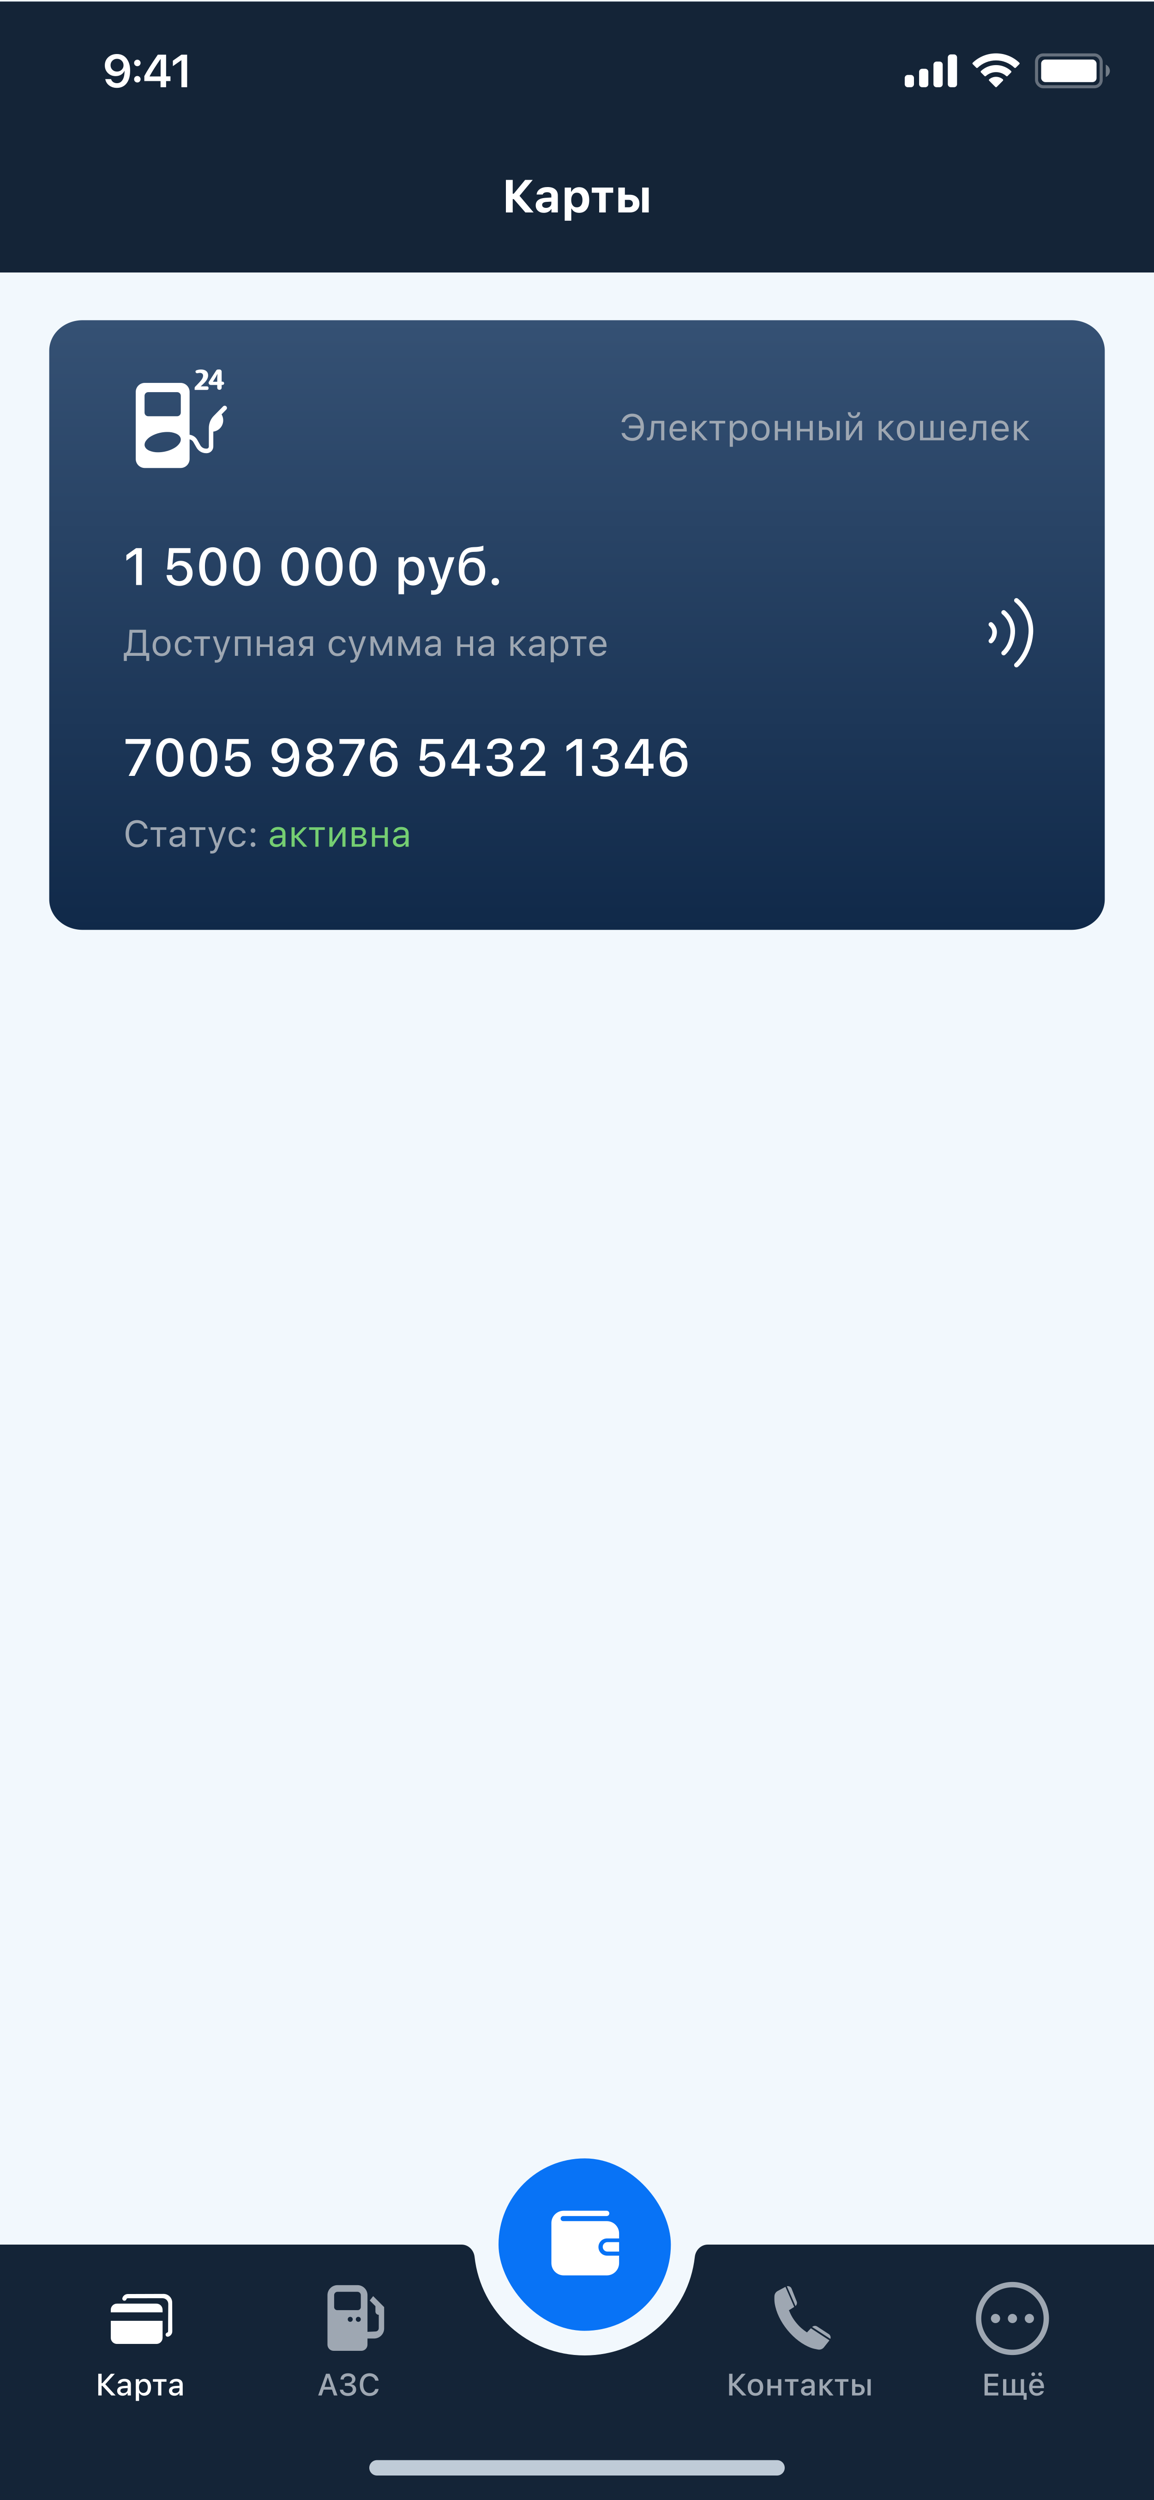<svg width="375" height="812" viewBox="0 0 375 812" fill="none" xmlns="http://www.w3.org/2000/svg">
<g clip-path="url(#clip0_5002_63729)">
<rect width="375" height="812" fill="#F2F8FD"/>
<g filter="url(#filter0_d_5002_63729)">
<path fill-rule="evenodd" clip-rule="evenodd" d="M0 0H375V88H0V0Z" fill="#142437"/>
</g>
<rect opacity="0.35" x="336.832" y="17.836" width="21" height="10.333" rx="2.167" stroke="white"/>
<path opacity="0.4" d="M359.332 21.004V25.004C360.137 24.665 360.66 23.877 360.66 23.004C360.66 22.131 360.137 21.343 359.332 21.004Z" fill="white"/>
<rect x="338.332" y="19.336" width="18" height="7.333" rx="1.333" fill="white"/>
<path fill-rule="evenodd" clip-rule="evenodd" d="M323.667 19.616C325.892 19.617 328.031 20.471 329.644 22.002C329.765 22.121 329.959 22.119 330.079 21.999L331.239 20.829C331.3 20.768 331.334 20.685 331.333 20.599C331.333 20.514 331.298 20.431 331.237 20.371C327.005 16.319 320.329 16.319 316.097 20.371C316.035 20.431 316.001 20.513 316 20.599C315.999 20.685 316.033 20.768 316.094 20.829L317.255 21.999C317.374 22.119 317.568 22.121 317.69 22.002C319.302 20.471 321.442 19.616 323.667 19.616ZM323.667 23.424C324.889 23.424 326.068 23.878 326.974 24.698C327.097 24.814 327.29 24.812 327.409 24.692L328.569 23.522C328.63 23.46 328.663 23.377 328.663 23.291C328.662 23.204 328.626 23.121 328.564 23.061C325.805 20.497 321.532 20.497 318.773 23.061C318.71 23.121 318.675 23.204 318.674 23.291C318.673 23.377 318.707 23.46 318.768 23.522L319.927 24.692C320.047 24.812 320.24 24.814 320.362 24.698C321.268 23.878 322.446 23.425 323.667 23.424ZM325.989 25.986C325.991 26.073 325.957 26.156 325.895 26.217L323.89 28.239C323.831 28.299 323.751 28.332 323.667 28.332C323.583 28.332 323.503 28.299 323.445 28.239L321.439 26.217C321.377 26.156 321.343 26.073 321.345 25.986C321.347 25.899 321.384 25.817 321.449 25.759C322.729 24.677 324.605 24.677 325.886 25.759C325.95 25.817 325.988 25.899 325.989 25.986Z" fill="white"/>
<path fill-rule="evenodd" clip-rule="evenodd" d="M310 17.668H309C308.448 17.668 308 18.116 308 18.668V27.335C308 27.887 308.448 28.335 309 28.335H310C310.552 28.335 311 27.887 311 27.335V18.668C311 18.116 310.552 17.668 310 17.668ZM304.333 20.001H305.333C305.886 20.001 306.333 20.449 306.333 21.001V27.335C306.333 27.887 305.886 28.335 305.333 28.335H304.333C303.781 28.335 303.333 27.887 303.333 27.335V21.001C303.333 20.449 303.781 20.001 304.333 20.001ZM300.667 22.335H299.667C299.114 22.335 298.667 22.782 298.667 23.335V27.335C298.667 27.887 299.114 28.335 299.667 28.335H300.667C301.219 28.335 301.667 27.887 301.667 27.335V23.335C301.667 22.782 301.219 22.335 300.667 22.335ZM296 24.335H295C294.448 24.335 294 24.782 294 25.335V27.335C294 27.887 294.448 28.335 295 28.335H296C296.552 28.335 297 27.887 297 27.335V25.335C297 24.782 296.552 24.335 296 24.335Z" fill="white"/>
<g clip-path="url(#clip2_5002_63729)">
<path d="M37.969 28.544C36.997 28.544 36.165 28.281 35.471 27.753C34.783 27.226 34.363 26.538 34.212 25.688H36.087C36.204 26.088 36.436 26.411 36.782 26.655C37.134 26.894 37.539 27.014 37.998 27.014C38.785 27.014 39.395 26.662 39.829 25.959C40.269 25.251 40.481 24.262 40.467 22.993H40.452H40.445H40.437C40.227 23.515 39.866 23.935 39.353 24.252C38.846 24.565 38.252 24.721 37.574 24.721C36.568 24.721 35.73 24.389 35.061 23.725C34.397 23.061 34.065 22.229 34.065 21.227C34.065 20.158 34.436 19.277 35.178 18.584C35.926 17.89 36.87 17.544 38.013 17.544C38.789 17.544 39.48 17.724 40.086 18.085C40.696 18.447 41.177 18.964 41.529 19.638C42.032 20.512 42.283 21.608 42.283 22.927C42.283 24.689 41.902 26.066 41.14 27.058C40.379 28.049 39.322 28.544 37.969 28.544ZM38.02 23.242C38.626 23.242 39.131 23.046 39.536 22.656C39.942 22.265 40.144 21.779 40.144 21.198C40.144 20.607 39.939 20.109 39.529 19.704C39.124 19.299 38.626 19.096 38.035 19.096C37.444 19.096 36.944 19.296 36.533 19.697C36.128 20.097 35.926 20.588 35.926 21.169C35.926 21.765 36.123 22.26 36.519 22.656C36.919 23.046 37.42 23.242 38.02 23.242ZM44.634 26.787C44.337 26.787 44.085 26.686 43.88 26.486C43.68 26.281 43.58 26.03 43.58 25.732C43.58 25.439 43.68 25.19 43.88 24.985C44.085 24.78 44.337 24.677 44.634 24.677C44.927 24.677 45.174 24.78 45.374 24.985C45.579 25.19 45.682 25.439 45.682 25.732C45.682 26.03 45.579 26.281 45.374 26.486C45.174 26.686 44.927 26.787 44.634 26.787ZM44.634 21.498C44.337 21.498 44.085 21.396 43.88 21.191C43.68 20.986 43.58 20.737 43.58 20.444C43.58 20.151 43.68 19.902 43.88 19.697C44.085 19.492 44.337 19.389 44.634 19.389C44.927 19.389 45.174 19.492 45.374 19.697C45.579 19.902 45.682 20.151 45.682 20.444C45.682 20.737 45.579 20.986 45.374 21.191C45.174 21.396 44.927 21.498 44.634 21.498ZM52.171 28.332V26.332H46.898V24.706C47.767 23.066 49.229 20.752 51.285 17.763H53.973V24.787H55.394V26.332H53.973V28.332H52.171ZM48.612 24.78V24.831H52.201V19.162H52.171C51.278 20.456 50.562 21.525 50.025 22.37C49.488 23.215 49.017 24.018 48.612 24.78ZM58.954 28.332V19.565H58.91L56.178 21.484V19.704L58.939 17.763H60.807V28.332H58.954Z" fill="white"/>
</g>
<path d="M166.611 62.921H166.948L170.647 58.431H173.108L168.816 63.602L173.401 69H170.728L166.963 64.671H166.611V69H164.399V58.431H166.611V62.921ZM177.429 67.52C177.922 67.52 178.335 67.381 178.667 67.103C178.999 66.825 179.165 66.481 179.165 66.07V65.477L177.532 65.58C176.624 65.643 176.169 65.968 176.169 66.554C176.169 66.852 176.284 67.088 176.514 67.264C176.748 67.435 177.053 67.52 177.429 67.52ZM176.726 69.124C175.945 69.124 175.308 68.902 174.814 68.458C174.326 68.014 174.082 67.425 174.082 66.693C174.082 65.965 174.351 65.394 174.888 64.979C175.43 64.559 176.204 64.32 177.209 64.261L179.165 64.144V63.485C179.165 63.148 179.048 62.889 178.813 62.709C178.579 62.523 178.242 62.43 177.803 62.43C177.012 62.43 176.526 62.679 176.345 63.177H174.382C174.451 62.43 174.802 61.839 175.437 61.405C176.077 60.965 176.904 60.746 177.92 60.746C178.984 60.746 179.807 60.985 180.388 61.463C180.974 61.942 181.267 62.616 181.267 63.485V69H179.202V67.945H179.07C178.86 68.316 178.547 68.607 178.132 68.817C177.717 69.022 177.249 69.124 176.726 69.124ZM188.174 60.79C189.199 60.79 190.005 61.158 190.591 61.895C191.177 62.633 191.47 63.653 191.47 64.957C191.47 66.256 191.179 67.276 190.598 68.019C190.017 68.756 189.221 69.124 188.21 69.124C187.634 69.124 187.134 69.005 186.709 68.766C186.284 68.526 185.972 68.192 185.771 67.762H185.64V71.681H183.508V60.921H185.574V62.247H185.706C185.925 61.793 186.252 61.437 186.687 61.178C187.122 60.919 187.617 60.79 188.174 60.79ZM187.449 67.345C188.025 67.345 188.474 67.135 188.796 66.715C189.119 66.29 189.28 65.704 189.28 64.957C189.28 64.215 189.116 63.634 188.789 63.214C188.467 62.789 188.022 62.577 187.456 62.577C186.89 62.577 186.44 62.791 186.108 63.221C185.781 63.646 185.618 64.227 185.618 64.964C185.618 65.702 185.781 66.283 186.108 66.707C186.436 67.132 186.882 67.345 187.449 67.345ZM199.263 60.921V62.599H196.846V69H194.714V62.599H192.297V60.921H199.263ZM208.674 69V60.921H210.806V69H208.674ZM204.324 64.906H203.057V67.323H204.324C204.729 67.323 205.051 67.213 205.291 66.993C205.535 66.769 205.657 66.476 205.657 66.114C205.657 65.753 205.535 65.462 205.291 65.243C205.046 65.018 204.724 64.906 204.324 64.906ZM200.925 69V60.921H203.057V63.251H204.661C205.613 63.251 206.37 63.512 206.931 64.034C207.498 64.552 207.781 65.25 207.781 66.129C207.781 67.008 207.498 67.706 206.931 68.224C206.37 68.741 205.613 69 204.661 69H200.925Z" fill="white"/>
<path d="M190 765C208.532 765 223.794 750.996 225.781 732.994C226.023 730.798 227.791 729 230 729H375V812H0V729H150C152.209 729 153.977 730.798 154.219 732.994C156.206 750.996 171.468 765 190 765Z" fill="#142437"/>
<path d="M33.026 778H31.933V770.954H33.026V774.016H33.275L36.02 770.954H37.313L34.213 774.357L37.567 778H36.181L33.28 774.87H33.026V778ZM39.828 778.088C38.817 778.088 38.07 777.473 38.07 776.511V776.501C38.07 775.554 38.783 775.002 40.048 774.924L41.483 774.841V774.372C41.483 773.791 41.117 773.469 40.399 773.469C39.813 773.469 39.428 773.684 39.301 774.06L39.296 774.079H38.275L38.28 774.045C38.407 773.176 39.242 772.595 40.448 772.595C41.781 772.595 42.533 773.259 42.533 774.372V778H41.483V777.248H41.4C41.088 777.785 40.531 778.088 39.828 778.088ZM39.125 776.467C39.125 776.955 39.54 777.243 40.111 777.243C40.902 777.243 41.483 776.726 41.483 776.042V775.588L40.19 775.671C39.457 775.715 39.125 775.979 39.125 776.457V776.467ZM44.125 779.768V772.697H45.185V773.532H45.263C45.57 772.951 46.151 772.604 46.894 772.604C48.231 772.604 49.091 773.674 49.091 775.344V775.354C49.091 777.033 48.241 778.088 46.894 778.088C46.166 778.088 45.546 777.731 45.263 777.16H45.185V779.768H44.125ZM46.596 777.185C47.48 777.185 48.012 776.491 48.012 775.354V775.344C48.012 774.201 47.48 773.513 46.596 773.513C45.712 773.513 45.165 774.211 45.165 775.344V775.354C45.165 776.486 45.712 777.185 46.596 777.185ZM54.101 772.697V773.532H52.431V778H51.371V773.532H49.701V772.697H54.101ZM56.664 778.088C55.653 778.088 54.906 777.473 54.906 776.511V776.501C54.906 775.554 55.619 775.002 56.884 774.924L58.319 774.841V774.372C58.319 773.791 57.953 773.469 57.235 773.469C56.649 773.469 56.264 773.684 56.137 774.06L56.132 774.079H55.111L55.116 774.045C55.243 773.176 56.078 772.595 57.284 772.595C58.617 772.595 59.369 773.259 59.369 774.372V778H58.319V777.248H58.236C57.924 777.785 57.367 778.088 56.664 778.088ZM55.961 776.467C55.961 776.955 56.376 777.243 56.947 777.243C57.738 777.243 58.319 776.726 58.319 776.042V775.588L57.025 775.671C56.293 775.715 55.961 775.979 55.961 776.457V776.467Z" fill="white"/>
<path d="M52.833 759.264C52.833 760.368 51.938 761.264 50.833 761.264H38C36.895 761.264 36 760.368 36 759.264V753.751H52.833V759.264ZM50.833 748.172C51.938 748.172 52.833 749.067 52.833 750.172V751.001H36V750.172C36 749.067 36.895 748.172 38 748.172H50.833Z" fill="white"/>
<path d="M54.303 757.589C54.492 757.533 54.623 757.353 54.622 757.15C54.616 755.123 54.657 750.802 54.683 748.303C54.693 747.261 53.856 746.411 52.815 746.411C49.685 746.412 43.565 746.414 41.521 746.42C41.318 746.421 41.139 746.553 41.085 746.742C41.058 746.836 41.011 746.918 40.952 746.989C40.785 747.191 40.508 747.287 40.24 747.21C39.941 747.124 39.746 746.852 39.745 746.556C39.745 746.492 39.753 746.428 39.772 746.365C39.992 745.596 40.709 745.057 41.516 745.054C45.394 745.042 49.272 745.019 53.15 745.014C54.7 745.012 55.954 746.27 55.956 747.819C55.962 750.928 55.978 754.037 55.988 757.146C55.991 757.953 55.456 758.674 54.688 758.899C54.326 759.005 53.947 758.798 53.841 758.436C53.775 758.21 53.841 757.985 53.981 757.815C54.064 757.714 54.168 757.628 54.303 757.589Z" fill="white"/>
<path d="M103.391 778L105.935 770.954H107.116L109.66 778H108.508L107.873 776.096H105.178L104.538 778H103.391ZM106.481 772.189L105.471 775.217H107.58L106.564 772.189H106.481ZM112.097 774.87V773.947H113.039C113.874 773.947 114.406 773.479 114.406 772.8V772.79C114.406 772.15 113.918 771.745 113.093 771.745C112.287 771.745 111.76 772.131 111.691 772.79L111.687 772.824H110.637L110.646 772.746C110.744 771.535 111.691 770.783 113.127 770.783C114.514 770.783 115.49 771.564 115.49 772.678V772.688C115.49 773.459 114.948 774.108 114.167 774.289V774.372C115.08 774.465 115.734 775.095 115.734 776.081V776.091C115.734 777.282 114.587 778.171 113.103 778.171C111.589 778.171 110.539 777.37 110.456 776.154V776.105H111.521L111.525 776.14C111.599 776.809 112.209 777.209 113.103 777.209C114.016 777.209 114.621 776.74 114.621 776.037V776.027C114.621 775.314 114.055 774.87 113.068 774.87H112.097ZM120.095 778.171C118.137 778.171 116.916 776.755 116.916 774.484V774.475C116.916 772.199 118.132 770.783 120.09 770.783C121.643 770.783 122.834 771.765 123.02 773.166L123.015 773.19H121.931V773.176C121.726 772.312 121.018 771.75 120.09 771.75C118.825 771.75 118.034 772.8 118.034 774.475V774.484C118.034 776.154 118.825 777.204 120.095 777.204C121.027 777.204 121.726 776.706 121.926 775.91L121.936 775.891H123.02V775.92C122.814 777.272 121.667 778.171 120.095 778.171Z" fill="#9EA7B2"/>
<path d="M116.165 742.168C117.957 742.168 119.415 743.626 119.415 745.418V757.334L121.998 757.219C122.61 757.219 123.081 756.748 123.081 756.136V751.803C122.483 751.803 121.998 751.317 121.998 750.719V749.001L120.148 747.151L121.264 745.735L124.831 749.303V756.251C124.831 758.033 123.363 759.501 121.581 759.501H119.415V761.501C119.415 762.605 118.519 763.501 117.415 763.501H108.414C107.31 763.501 106.414 762.605 106.414 761.501V745.418C106.414 743.626 107.873 742.168 109.665 742.168H116.165ZM113.811 752.459C113.362 752.459 112.998 752.823 112.998 753.271C112.998 753.72 113.362 754.084 113.811 754.084C114.259 754.084 114.623 753.72 114.623 753.271C114.623 752.823 114.259 752.459 113.811 752.459ZM116.436 752.459C115.987 752.459 115.623 752.823 115.623 753.271C115.623 753.72 115.987 754.084 116.436 754.084C116.884 754.084 117.248 753.72 117.248 753.271C117.248 752.823 116.884 752.459 116.436 752.459ZM109.664 744.334C109.067 744.334 108.581 744.82 108.581 745.418V749.293C108.581 749.845 109.029 750.293 109.581 750.293H116.248C116.8 750.293 117.248 749.845 117.248 749.293V745.418C117.248 744.82 116.761 744.334 116.164 744.334H109.664Z" fill="#9EA7B2"/>
<path d="M238.026 778H236.933V770.954H238.026V774.016H238.275L241.02 770.954H242.313L239.213 774.357L242.567 778H241.181L238.28 774.87H238.026V778ZM245.502 778.103C243.944 778.103 242.992 777.062 242.992 775.354V775.344C242.992 773.64 243.949 772.595 245.502 772.595C247.05 772.595 248.007 773.635 248.007 775.344V775.354C248.007 777.062 247.055 778.103 245.502 778.103ZM245.502 777.219C246.41 777.219 246.928 776.525 246.928 775.354V775.344C246.928 774.167 246.41 773.479 245.502 773.479C244.589 773.479 244.076 774.167 244.076 775.344V775.354C244.076 776.53 244.589 777.219 245.502 777.219ZM252.831 778V775.676H250.424V778H249.364V772.697H250.424V774.836H252.831V772.697H253.886V778H252.831ZM259.462 772.697V773.532H257.792V778H256.732V773.532H255.062V772.697H259.462ZM262.025 778.088C261.015 778.088 260.268 777.473 260.268 776.511V776.501C260.268 775.554 260.98 775.002 262.245 774.924L263.681 774.841V774.372C263.681 773.791 263.314 773.469 262.597 773.469C262.011 773.469 261.625 773.684 261.498 774.06L261.493 774.079H260.473L260.478 774.045C260.604 773.176 261.439 772.595 262.646 772.595C263.979 772.595 264.73 773.259 264.73 774.372V778H263.681V777.248H263.598C263.285 777.785 262.729 778.088 262.025 778.088ZM261.322 776.467C261.322 776.955 261.737 777.243 262.309 777.243C263.1 777.243 263.681 776.726 263.681 776.042V775.588L262.387 775.671C261.654 775.715 261.322 775.979 261.322 776.457V776.467ZM267.646 775.656H267.377V778H266.317V772.697H267.377V774.865H267.641L269.521 772.697H270.756L268.505 775.168L270.854 778H269.545L267.646 775.656ZM275.702 772.697V773.532H274.032V778H272.973V773.532H271.303V772.697H275.702ZM276.884 778V772.697H277.943V774.343H278.983C280.214 774.343 281 775.051 281 776.164V776.174C281 777.292 280.214 778 278.983 778H276.884ZM281.894 778V772.697H282.953V778H281.894ZM278.896 775.178H277.943V777.165H278.896C279.535 777.165 279.936 776.765 279.936 776.174V776.164C279.936 775.568 279.53 775.178 278.896 775.178Z" fill="#9EA7B2"/>
<path d="M258.084 749.245L256.368 750.322C256.959 751.767 257.557 752.94 258.756 754.404C259.879 755.776 260.889 756.612 262.226 757.522L263.502 756.18L269.528 760.108L267.73 762.377C267.275 762.941 266.555 763.205 265.852 763.093C265.13 762.959 264.244 762.786 263.616 762.555C260.859 761.546 258.123 759.488 255.894 756.766C253.665 754.045 252.187 750.956 251.741 748.054C251.639 747.393 251.624 746.489 251.655 745.757C251.684 745.045 252.082 744.412 252.704 744.075L255.231 742.724L258.084 749.245ZM263.905 755.76C264.351 755.332 265.029 755.267 265.548 755.605L269.315 758.06C269.846 758.404 270.038 759.064 269.831 759.623L263.905 755.76ZM255.689 742.524C256.312 742.367 256.989 742.688 257.234 743.307L258.88 747.463C259.093 747.997 258.936 748.597 258.506 748.963L255.689 742.524Z" fill="#9EA7B2"/>
<path d="M319.933 778V770.954H324.405V771.896H321.026V773.957H324.225V774.865H321.026V777.058H324.405V778H319.933ZM325.958 778V772.697H327.018V777.155H328.834V772.697H329.894V777.155H331.71V772.697H332.77V777.165H333.614V779.392H332.623V778H325.958ZM335.758 771.711C335.421 771.711 335.143 771.438 335.143 771.101C335.143 770.769 335.421 770.495 335.758 770.495C336.09 770.495 336.363 770.769 336.363 771.101C336.363 771.438 336.09 771.711 335.758 771.711ZM337.994 771.711C337.662 771.711 337.384 771.438 337.384 771.101C337.384 770.769 337.662 770.495 337.994 770.495C338.331 770.495 338.609 770.769 338.609 771.101C338.609 771.438 338.331 771.711 337.994 771.711ZM336.91 778.103C335.357 778.103 334.42 777.043 334.42 775.363V775.358C334.42 773.703 335.377 772.595 336.856 772.595C338.336 772.595 339.244 773.664 339.244 775.256V775.627H335.484C335.504 776.643 336.061 777.233 336.935 777.233C337.613 777.233 338.019 776.896 338.146 776.623L338.165 776.584L339.186 776.579L339.176 776.623C339 777.321 338.268 778.103 336.91 778.103ZM336.861 773.464C336.139 773.464 335.592 773.957 335.499 774.87H338.194C338.111 773.923 337.579 773.464 336.861 773.464Z" fill="#9EA7B2"/>
<path d="M330.5 753C330.5 752.175 329.825 751.5 329 751.5C328.175 751.5 327.5 752.175 327.5 753C327.5 753.825 328.175 754.5 329 754.5C329.825 754.5 330.5 753.825 330.5 753Z" fill="#9EA7B2"/>
<path d="M334.5 754.5C333.675 754.5 333 753.825 333 753C333 752.175 333.675 751.5 334.5 751.5C335.325 751.5 336 752.175 336 753C336 753.825 335.325 754.5 334.5 754.5Z" fill="#9EA7B2"/>
<path d="M323.5 751.5C324.325 751.5 325 752.175 325 753C325 753.825 324.325 754.5 323.5 754.5C322.675 754.5 322 753.825 322 753C322 752.175 322.675 751.5 323.5 751.5Z" fill="#9EA7B2"/>
<circle cx="329" cy="753" r="11" stroke="#9EA7B2" stroke-width="1.75"/>
<rect x="162" y="701" width="56" height="56" rx="28" fill="#0873F6"/>
<path d="M197.135 718C197.612 718 198 718.387 198 718.864C198 719.342 197.612 719.729 197.135 719.729H183.002C182.546 719.729 182.176 720.099 182.176 720.555C182.176 721.011 182.546 721.381 183.002 721.381H197.176C199.385 721.381 201.176 723.172 201.176 725.381V727H197.264C195.721 727 194.47 728.251 194.47 729.794C194.47 731.337 195.721 732.588 197.264 732.588H201.176V735C201.176 737.209 199.385 739 197.176 739H183.176C180.967 739 179.176 737.209 179.176 735V722C179.176 719.791 180.967 718 183.176 718H197.135ZM201.176 731.273H197.404C196.556 731.273 195.867 730.585 195.867 729.736C195.867 728.888 196.556 728.2 197.404 728.2H201.176V731.273Z" fill="white"/>
<path d="M252.5 799H122.5C121.119 799 120 800.119 120 801.5C120 802.881 121.119 804 122.5 804H252.5C253.881 804 255 802.881 255 801.5C255 800.119 253.881 799 252.5 799Z" fill="#BFCBD7"/>
<g clip-path="url(#clip3_5002_63729)">
<path d="M348.168 104H26.832C20.849 104 16 108.432 16 113.9V292.1C16 297.568 20.849 302 26.832 302H348.168C354.151 302 359 297.568 359 292.1V113.9C359 108.432 354.151 104 348.168 104Z" fill="url(#paint0_linear_5002_63729)"/>
<g clip-path="url(#clip4_5002_63729)">
<path d="M58.677 124.355C60.297 124.355 61.611 125.67 61.611 127.29V141.203C62.645 141.317 63.578 141.922 64.105 142.851L65.106 144.622C65.487 145.296 66.195 145.708 66.959 145.708H67.179C67.564 145.708 67.864 145.405 67.864 145.012V138.994C67.864 137.524 68.438 136.113 69.46 135.071L72.497 131.986C72.783 131.696 73.251 131.696 73.537 131.986C73.816 132.27 73.817 132.726 73.538 133.01L71.997 134.581C72.475 135.377 72.644 136.342 72.455 137.262C72.272 138.158 71.764 138.952 71.038 139.491C70.53 139.868 69.933 140.105 69.314 140.179V141.699L69.315 145.012C69.315 146.205 68.351 147.185 67.18 147.186H66.96C65.678 147.185 64.489 146.489 63.848 145.36L62.847 143.589C62.578 143.117 62.125 142.793 61.611 142.69V149.063C61.611 150.684 60.297 151.998 58.677 151.998H47.048C45.428 151.998 44.113 150.684 44.113 149.063V127.29C44.114 125.67 45.428 124.356 47.048 124.355H58.677ZM54.351 140.295C53.576 140.297 52.803 140.382 52.046 140.549C51.014 140.769 50.023 141.15 49.108 141.678C48.39 142.072 47.776 142.635 47.319 143.319C47.171 143.558 47.066 143.821 47.01 144.097C46.959 144.353 46.966 144.617 47.032 144.869C47.2 145.481 47.707 145.995 48.498 146.355C49.41 146.735 50.391 146.92 51.377 146.896C52.154 146.893 52.928 146.808 53.687 146.642C54.716 146.425 55.705 146.046 56.617 145.521C57.336 145.126 57.951 144.563 58.408 143.88C58.558 143.64 58.664 143.375 58.722 143.098C58.773 142.84 58.766 142.574 58.699 142.32C58.533 141.709 58.025 141.195 57.231 140.834C56.319 140.455 55.338 140.271 54.351 140.295ZM48.162 127.36C47.506 127.36 46.974 127.893 46.974 128.549V134.002C46.974 134.658 47.506 135.19 48.162 135.19H57.565C58.221 135.19 58.753 134.658 58.753 134.002V128.549C58.753 127.893 58.221 127.361 57.565 127.36H48.162Z" fill="white"/>
<path d="M70.593 123.986V122.629C70.593 122.272 70.657 121.884 70.69 121.528H70.626C70.43 121.884 70.267 122.176 70.072 122.564L69.193 123.956V123.988L70.593 123.986ZM71.275 126.607C70.898 126.608 70.593 126.303 70.593 125.926V125.025H68.474C68.098 125.025 67.793 124.72 67.793 124.344V124.12L70.261 120.314C70.386 120.121 70.602 120.004 70.832 120.004H71.344C71.72 120.004 72.025 120.309 72.025 120.685V123.954H72.305C72.6 123.954 72.839 124.193 72.839 124.488C72.839 124.783 72.6 125.022 72.305 125.022H72.025V125.926C72.025 126.301 71.721 126.606 71.345 126.607L71.275 126.607Z" fill="white"/>
<path d="M63.25 126.613V126.047C63.25 125.869 63.319 125.698 63.444 125.571L64.068 124.932C65.115 123.837 65.997 122.967 65.997 122C65.997 121.485 65.637 121.1 64.951 121.1C64.713 121.111 64.479 121.15 64.252 121.213C63.962 121.295 63.636 121.148 63.56 120.857L63.546 120.805C63.488 120.583 63.595 120.349 63.811 120.27C64.279 120.098 64.776 120.008 65.278 120.004C67.077 120.004 67.633 120.97 67.633 121.905C67.633 123.129 66.685 124.128 65.736 125L65.245 125.45V125.482H67.287C67.551 125.482 67.764 125.696 67.764 125.959V126.166C67.764 126.429 67.551 126.642 67.287 126.642H63.279C63.263 126.642 63.25 126.629 63.25 126.613Z" fill="white"/>
</g>
<path d="M205.455 143.199C203.65 143.199 202.232 142.15 201.986 140.68L201.98 140.645H203.053L203.064 140.686C203.328 141.617 204.26 142.227 205.455 142.227C207.014 142.227 208.033 141.049 208.15 139.15H204.383V138.201H208.133C207.963 136.42 206.961 135.318 205.461 135.318C204.289 135.318 203.352 135.998 203.07 137.029L203.053 137.094H201.98L201.986 137.059C202.256 135.447 203.662 134.346 205.461 134.346C207.787 134.346 209.246 136.051 209.246 138.77V138.781C209.246 141.494 207.787 143.199 205.455 143.199ZM212.422 140.527C212.287 142.268 211.748 143.059 210.693 143.059C210.477 143.059 210.312 143.023 210.23 142.994V142.074C210.283 142.092 210.441 142.115 210.594 142.115C211.174 142.115 211.408 141.383 211.473 140.445L211.742 136.684H215.873V143H214.854V137.527H212.656L212.422 140.527ZM220.461 143.111C218.656 143.111 217.566 141.846 217.566 139.865V139.859C217.566 137.908 218.68 136.572 220.396 136.572C222.113 136.572 223.156 137.85 223.156 139.736V140.135H218.609C218.639 141.441 219.359 142.203 220.484 142.203C221.34 142.203 221.867 141.799 222.037 141.418L222.061 141.365H223.08L223.068 141.412C222.852 142.268 221.949 143.111 220.461 143.111ZM220.391 137.48C219.453 137.48 218.738 138.119 218.627 139.32H222.119C222.014 138.072 221.322 137.48 220.391 137.48ZM226.191 140.123H225.869V143H224.85V136.684H225.869V139.326H226.191L228.635 136.684H229.859L227.018 139.66L229.971 143H228.664L226.191 140.123ZM235.66 136.684V137.527H233.615V143H232.596V137.527H230.551V136.684H235.66ZM237.137 145.109V136.684H238.156V137.691H238.25C238.637 136.988 239.34 136.572 240.219 136.572C241.818 136.572 242.867 137.867 242.867 139.836V139.848C242.867 141.828 241.824 143.111 240.219 143.111C239.352 143.111 238.596 142.678 238.25 142.004H238.156V145.109H237.137ZM239.984 142.209C241.139 142.209 241.824 141.318 241.824 139.848V139.836C241.824 138.365 241.139 137.475 239.984 137.475C238.836 137.475 238.133 138.377 238.133 139.836V139.848C238.133 141.307 238.836 142.209 239.984 142.209ZM247.174 143.111C245.375 143.111 244.262 141.869 244.262 139.848V139.836C244.262 137.809 245.375 136.572 247.174 136.572C248.973 136.572 250.086 137.809 250.086 139.836V139.848C250.086 141.869 248.973 143.111 247.174 143.111ZM247.174 142.209C248.369 142.209 249.043 141.336 249.043 139.848V139.836C249.043 138.342 248.369 137.475 247.174 137.475C245.979 137.475 245.305 138.342 245.305 139.836V139.848C245.305 141.336 245.979 142.209 247.174 142.209ZM255.928 143V140.141H252.799V143H251.779V136.684H252.799V139.297H255.928V136.684H256.947V143H255.928ZM263.1 143V140.141H259.971V143H258.951V136.684H259.971V139.297H263.1V136.684H264.119V143H263.1ZM266.123 143V136.684H267.143V138.711H268.379C269.826 138.711 270.752 139.543 270.752 140.85V140.861C270.752 142.168 269.826 143 268.379 143H266.123ZM271.854 143V136.684H272.873V143H271.854ZM268.379 139.555H267.143V142.156H268.379C269.211 142.156 269.732 141.641 269.732 140.861V140.85C269.732 140.064 269.205 139.555 268.379 139.555ZM277.508 135.805C276.301 135.805 275.498 134.973 275.498 133.883H276.412C276.412 134.521 276.828 135.113 277.508 135.113C278.199 135.113 278.604 134.521 278.604 133.883H279.518C279.518 134.973 278.715 135.805 277.508 135.805ZM274.877 143V136.684H275.896V141.395H275.99L279.113 136.684H280.133V143H279.113V138.289H279.02L275.896 143H274.877ZM286.859 140.123H286.537V143H285.518V136.684H286.537V139.326H286.859L289.303 136.684H290.527L287.686 139.66L290.639 143H289.332L286.859 140.123ZM294.354 143.111C292.555 143.111 291.441 141.869 291.441 139.848V139.836C291.441 137.809 292.555 136.572 294.354 136.572C296.152 136.572 297.266 137.809 297.266 139.836V139.848C297.266 141.869 296.152 143.111 294.354 143.111ZM294.354 142.209C295.549 142.209 296.223 141.336 296.223 139.848V139.836C296.223 138.342 295.549 137.475 294.354 137.475C293.158 137.475 292.484 138.342 292.484 139.836V139.848C292.484 141.336 293.158 142.209 294.354 142.209ZM298.959 143V136.684H299.979V142.156H302.352V136.684H303.371V142.156H305.744V136.684H306.764V143H298.959ZM311.352 143.111C309.547 143.111 308.457 141.846 308.457 139.865V139.859C308.457 137.908 309.57 136.572 311.287 136.572C313.004 136.572 314.047 137.85 314.047 139.736V140.135H309.5C309.529 141.441 310.25 142.203 311.375 142.203C312.23 142.203 312.758 141.799 312.928 141.418L312.951 141.365H313.971L313.959 141.412C313.742 142.268 312.84 143.111 311.352 143.111ZM311.281 137.48C310.344 137.48 309.629 138.119 309.518 139.32H313.01C312.904 138.072 312.213 137.48 311.281 137.48ZM317.047 140.527C316.912 142.268 316.373 143.059 315.318 143.059C315.102 143.059 314.938 143.023 314.855 142.994V142.074C314.908 142.092 315.066 142.115 315.219 142.115C315.799 142.115 316.033 141.383 316.098 140.445L316.367 136.684H320.498V143H319.479V137.527H317.281L317.047 140.527ZM325.086 143.111C323.281 143.111 322.191 141.846 322.191 139.865V139.859C322.191 137.908 323.305 136.572 325.021 136.572C326.738 136.572 327.781 137.85 327.781 139.736V140.135H323.234C323.264 141.441 323.984 142.203 325.109 142.203C325.965 142.203 326.492 141.799 326.662 141.418L326.686 141.365H327.705L327.693 141.412C327.477 142.268 326.574 143.111 325.086 143.111ZM325.016 137.48C324.078 137.48 323.363 138.119 323.252 139.32H326.744C326.639 138.072 325.947 137.48 325.016 137.48ZM330.816 140.123H330.494V143H329.475V136.684H330.494V139.326H330.816L333.26 136.684H334.484L331.643 139.66L334.596 143H333.289L330.816 140.123Z" fill="#9EA7B2"/>
<g filter="url(#filter1_d_5002_63729)">
<path d="M330.297 193C330.297 193 335.482 196.907 334.964 203.744C334.445 210.581 330.297 214 330.297 214" stroke="white" stroke-width="1.5" stroke-linecap="round"/>
<path d="M326.148 196.906C326.148 196.906 329.404 199.359 329.079 203.653C328.753 207.946 326.148 210.092 326.148 210.092" stroke="white" stroke-width="1.5" stroke-linecap="round"/>
<path d="M322 200.812C322 200.812 323.327 201.812 323.194 203.561C323.061 205.31 322 206.185 322 206.185" stroke="white" stroke-width="1.5" stroke-linecap="round"/>
</g>
<path d="M41.801 252L47.081 241.724V241.591H40.805V240.022H48.965V241.632L43.752 252H41.801ZM55.182 252.291C52.418 252.291 50.758 249.875 50.758 246.015V245.999C50.758 242.139 52.418 239.731 55.182 239.731C57.938 239.731 59.606 242.139 59.606 245.999V246.015C59.606 249.875 57.938 252.291 55.182 252.291ZM55.182 250.747C56.784 250.747 57.73 248.945 57.73 246.015V245.999C57.73 243.068 56.784 241.284 55.182 241.284C53.572 241.284 52.634 243.068 52.634 245.999V246.015C52.634 248.945 53.572 250.747 55.182 250.747ZM66.222 252.291C63.458 252.291 61.798 249.875 61.798 246.015V245.999C61.798 242.139 63.458 239.731 66.222 239.731C68.978 239.731 70.647 242.139 70.647 245.999V246.015C70.647 249.875 68.978 252.291 66.222 252.291ZM66.222 250.747C67.824 250.747 68.77 248.945 68.77 246.015V245.999C68.77 243.068 67.824 241.284 66.222 241.284C64.612 241.284 63.674 243.068 63.674 245.999V246.015C63.674 248.945 64.612 250.747 66.222 250.747ZM77.188 252.291C74.83 252.291 73.203 250.821 73.037 248.879L73.029 248.771H74.772L74.78 248.837C74.938 249.892 75.893 250.73 77.204 250.73C78.682 250.73 79.711 249.676 79.711 248.173V248.157C79.711 246.679 78.665 245.633 77.221 245.633C76.49 245.633 75.868 245.849 75.394 246.281C75.179 246.472 74.988 246.704 74.847 246.978H73.245L73.842 240.022H80.807V241.599H75.303L74.938 245.417H75.079C75.585 244.612 76.523 244.147 77.627 244.147C79.877 244.147 81.487 245.824 81.487 248.124V248.14C81.487 250.597 79.711 252.291 77.188 252.291ZM92.577 239.731C94.976 239.731 97.242 241.425 97.242 245.824V245.841C97.242 249.9 95.474 252.291 92.511 252.291C90.386 252.291 88.809 251.045 88.418 249.236L88.394 249.136H90.245L90.269 249.219C90.61 250.132 91.39 250.713 92.511 250.713C94.528 250.713 95.374 248.746 95.466 246.355C95.466 246.264 95.474 246.173 95.474 246.082H95.308C94.876 247.044 93.789 247.899 92.162 247.899C89.879 247.899 88.236 246.206 88.236 243.915V243.898C88.236 241.491 90.062 239.731 92.577 239.731ZM92.569 246.397C94.005 246.397 95.109 245.351 95.109 243.907V243.898C95.109 242.438 94.005 241.292 92.594 241.292C91.191 241.292 90.07 242.413 90.07 243.849V243.865C90.07 245.334 91.124 246.397 92.569 246.397ZM103.899 252.224C101.243 252.224 99.367 250.796 99.367 248.763V248.746C99.367 247.235 100.455 246.032 102.023 245.691V245.65C100.679 245.268 99.799 244.264 99.799 242.994V242.977C99.799 241.143 101.517 239.798 103.899 239.798C106.29 239.798 108 241.143 108 242.977V242.994C108 244.264 107.128 245.268 105.784 245.65V245.691C107.353 246.032 108.44 247.235 108.44 248.746V248.763C108.44 250.796 106.564 252.224 103.899 252.224ZM103.899 245.027C105.244 245.027 106.157 244.247 106.157 243.151V243.135C106.157 242.039 105.236 241.275 103.899 241.275C102.563 241.275 101.642 242.039 101.642 243.135V243.151C101.642 244.247 102.563 245.027 103.899 245.027ZM103.899 250.73C105.435 250.73 106.522 249.858 106.522 248.646V248.63C106.522 247.401 105.443 246.513 103.899 246.513C102.364 246.513 101.285 247.401 101.285 248.63V248.646C101.285 249.858 102.372 250.73 103.899 250.73ZM111.312 252L116.591 241.724V241.591H110.316V240.022H118.476V241.632L113.263 252H111.312ZM124.892 252.291C122.485 252.291 120.227 250.597 120.227 246.189V246.173C120.227 242.122 121.995 239.731 124.958 239.731C127.075 239.731 128.652 240.977 129.051 242.786L129.067 242.886H127.225L127.191 242.803C126.859 241.89 126.079 241.309 124.95 241.309C122.933 241.309 122.095 243.276 122.003 245.667C121.995 245.758 121.995 245.849 121.995 245.94H122.153C122.593 244.978 123.672 244.123 125.307 244.123C127.59 244.123 129.225 245.816 129.225 248.107V248.124C129.225 250.531 127.407 252.291 124.892 252.291ZM122.36 248.124C122.36 249.584 123.464 250.73 124.875 250.73C126.278 250.73 127.391 249.609 127.391 248.173V248.157C127.391 246.688 126.345 245.625 124.892 245.625C123.456 245.625 122.36 246.671 122.36 248.115V248.124ZM140.39 252.291C138.032 252.291 136.405 250.821 136.239 248.879L136.231 248.771H137.974L137.982 248.837C138.14 249.892 139.095 250.73 140.406 250.73C141.884 250.73 142.913 249.676 142.913 248.173V248.157C142.913 246.679 141.867 245.633 140.423 245.633C139.692 245.633 139.07 245.849 138.597 246.281C138.381 246.472 138.19 246.704 138.049 246.978H136.447L137.044 240.022H144.009V241.599H138.505L138.14 245.417H138.281C138.788 244.612 139.726 244.147 140.83 244.147C143.079 244.147 144.689 245.824 144.689 248.124V248.14C144.689 250.597 142.913 252.291 140.39 252.291ZM152.525 252V249.618H146.682V248.041C148.259 245.334 150.019 242.504 151.67 240.022H154.318V248.041H155.97V249.618H154.318V252H152.525ZM148.466 248.074H152.55V241.591H152.442C151.156 243.525 149.695 245.857 148.466 247.958V248.074ZM162.453 252.224C159.896 252.224 158.228 250.821 158.07 248.837L158.062 248.738H159.838L159.847 248.821C159.963 249.908 160.967 250.672 162.453 250.672C163.914 250.672 164.902 249.85 164.902 248.671V248.655C164.902 247.302 163.922 246.546 162.329 246.546H160.868V245.102H162.271C163.64 245.102 164.57 244.297 164.57 243.185V243.168C164.57 242.006 163.79 241.325 162.437 241.325C161.108 241.325 160.179 242.031 160.062 243.16L160.054 243.243H158.311L158.319 243.151C158.502 241.134 160.096 239.798 162.437 239.798C164.819 239.798 166.379 241.076 166.379 242.927V242.944C166.379 244.43 165.317 245.426 163.856 245.733V245.774C165.616 245.932 166.794 246.995 166.794 248.671V248.688C166.794 250.747 164.993 252.224 162.453 252.224ZM169.16 252V250.738L173.136 246.563C174.722 244.911 175.178 244.297 175.178 243.326V243.301C175.178 242.13 174.373 241.267 173.062 241.267C171.717 241.267 170.82 242.147 170.82 243.458L170.812 243.483H169.069L169.052 243.467C169.061 241.275 170.754 239.731 173.161 239.731C175.394 239.731 177.038 241.151 177.038 243.126V243.151C177.038 244.513 176.407 245.559 174.232 247.717L171.692 250.249V250.415H177.229V252H169.16ZM187.248 252V241.939H187.106L184.093 244.089V242.263L187.248 240.022H189.107V252H187.248ZM196.719 252.224C194.162 252.224 192.494 250.821 192.336 248.837L192.328 248.738H194.104L194.112 248.821C194.229 249.908 195.233 250.672 196.719 250.672C198.18 250.672 199.167 249.85 199.167 248.671V248.655C199.167 247.302 198.188 246.546 196.594 246.546H195.133V245.102H196.536C197.906 245.102 198.835 244.297 198.835 243.185V243.168C198.835 242.006 198.055 241.325 196.702 241.325C195.374 241.325 194.444 242.031 194.328 243.16L194.32 243.243H192.577L192.585 243.151C192.768 241.134 194.361 239.798 196.702 239.798C199.084 239.798 200.645 241.076 200.645 242.927V242.944C200.645 244.43 199.583 245.426 198.122 245.733V245.774C199.881 245.932 201.06 246.995 201.06 248.671V248.688C201.06 250.747 199.259 252.224 196.719 252.224ZM208.921 252V249.618H203.077V248.041C204.654 245.334 206.414 242.504 208.066 240.022H210.714V248.041H212.366V249.618H210.714V252H208.921ZM204.862 248.074H208.946V241.591H208.838C207.551 243.525 206.09 245.857 204.862 247.958V248.074ZM219.056 252.291C216.649 252.291 214.391 250.597 214.391 246.189V246.173C214.391 242.122 216.159 239.731 219.123 239.731C221.239 239.731 222.816 240.977 223.215 242.786L223.231 242.886H221.389L221.355 242.803C221.023 241.89 220.243 241.309 219.114 241.309C217.097 241.309 216.259 243.276 216.167 245.667C216.159 245.758 216.159 245.849 216.159 245.94H216.317C216.757 244.978 217.836 244.123 219.471 244.123C221.754 244.123 223.389 245.816 223.389 248.107V248.124C223.389 250.531 221.571 252.291 219.056 252.291ZM216.524 248.124C216.524 249.584 217.628 250.73 219.04 250.73C220.442 250.73 221.555 249.609 221.555 248.173V248.157C221.555 246.688 220.509 245.625 219.056 245.625C217.62 245.625 216.524 246.671 216.524 248.115V248.124Z" fill="white"/>
<path d="M44.225 190V179.939H44.084L41.071 182.089V180.263L44.225 178.022H46.084V190H44.225ZM58.278 190.291C55.921 190.291 54.294 188.821 54.128 186.879L54.12 186.771H55.863L55.871 186.837C56.029 187.892 56.983 188.73 58.295 188.73C59.773 188.73 60.802 187.676 60.802 186.173V186.157C60.802 184.679 59.756 183.633 58.312 183.633C57.581 183.633 56.959 183.849 56.485 184.281C56.27 184.472 56.079 184.704 55.938 184.978H54.335L54.933 178.022H61.898V179.599H56.394L56.029 183.417H56.17C56.676 182.612 57.614 182.147 58.718 182.147C60.968 182.147 62.578 183.824 62.578 186.124V186.14C62.578 188.597 60.802 190.291 58.278 190.291ZM69.144 190.291C66.38 190.291 64.72 187.875 64.72 184.015V183.999C64.72 180.139 66.38 177.731 69.144 177.731C71.9 177.731 73.568 180.139 73.568 183.999V184.015C73.568 187.875 71.9 190.291 69.144 190.291ZM69.144 188.747C70.746 188.747 71.692 186.945 71.692 184.015V183.999C71.692 181.068 70.746 179.284 69.144 179.284C67.534 179.284 66.596 181.068 66.596 183.999V184.015C66.596 186.945 67.534 188.747 69.144 188.747ZM80.184 190.291C77.42 190.291 75.76 187.875 75.76 184.015V183.999C75.76 180.139 77.42 177.731 80.184 177.731C82.94 177.731 84.608 180.139 84.608 183.999V184.015C84.608 187.875 82.94 190.291 80.184 190.291ZM80.184 188.747C81.786 188.747 82.732 186.945 82.732 184.015V183.999C82.732 181.068 81.786 179.284 80.184 179.284C78.574 179.284 77.636 181.068 77.636 183.999V184.015C77.636 186.945 78.574 188.747 80.184 188.747ZM95.873 190.291C93.108 190.291 91.448 187.875 91.448 184.015V183.999C91.448 180.139 93.108 177.731 95.873 177.731C98.628 177.731 100.297 180.139 100.297 183.999V184.015C100.297 187.875 98.628 190.291 95.873 190.291ZM95.873 188.747C97.475 188.747 98.421 186.945 98.421 184.015V183.999C98.421 181.068 97.475 179.284 95.873 179.284C94.262 179.284 93.324 181.068 93.324 183.999V184.015C93.324 186.945 94.262 188.747 95.873 188.747ZM106.913 190.291C104.148 190.291 102.488 187.875 102.488 184.015V183.999C102.488 180.139 104.148 177.731 106.913 177.731C109.668 177.731 111.337 180.139 111.337 183.999V184.015C111.337 187.875 109.668 190.291 106.913 190.291ZM106.913 188.747C108.515 188.747 109.461 186.945 109.461 184.015V183.999C109.461 181.068 108.515 179.284 106.913 179.284C105.302 179.284 104.364 181.068 104.364 183.999V184.015C104.364 186.945 105.302 188.747 106.913 188.747ZM117.953 190.291C115.188 190.291 113.528 187.875 113.528 184.015V183.999C113.528 180.139 115.188 177.731 117.953 177.731C120.708 177.731 122.377 180.139 122.377 183.999V184.015C122.377 187.875 120.708 190.291 117.953 190.291ZM117.953 188.747C119.555 188.747 120.501 186.945 120.501 184.015V183.999C120.501 181.068 119.555 179.284 117.953 179.284C116.342 179.284 115.404 181.068 115.404 183.999V184.015C115.404 186.945 116.342 188.747 117.953 188.747ZM129.499 193.005V180.985H131.3V182.405H131.433C131.956 181.417 132.944 180.828 134.206 180.828C136.48 180.828 137.941 182.646 137.941 185.484V185.501C137.941 188.356 136.497 190.149 134.206 190.149C132.969 190.149 131.915 189.543 131.433 188.572H131.3V193.005H129.499ZM133.699 188.614C135.202 188.614 136.106 187.435 136.106 185.501V185.484C136.106 183.542 135.202 182.372 133.699 182.372C132.197 182.372 131.267 183.559 131.267 185.484V185.501C131.267 187.427 132.197 188.614 133.699 188.614ZM140.805 193.171C140.581 193.171 140.315 193.154 140.083 193.129V191.71C140.257 191.735 140.481 191.743 140.688 191.743C141.527 191.743 142.025 191.386 142.299 190.473L142.432 190.008L139.161 180.985H141.104L143.361 188.19H143.519L145.769 180.985H147.661L144.308 190.349C143.544 192.507 142.631 193.171 140.805 193.171ZM153.389 190.174C150.558 190.174 149.072 188.265 149.072 184.688V184.671C149.072 179.939 150.467 177.848 153.729 177.707L154.725 177.665C155.456 177.632 156.335 177.499 157.083 177.217V178.719C156.767 178.96 155.821 179.159 154.816 179.201L153.837 179.242C151.77 179.325 150.857 180.271 150.542 182.612L150.517 182.787H150.658C151.255 181.708 152.318 181.118 153.704 181.118C156.111 181.118 157.672 182.828 157.672 185.501V185.518C157.672 188.381 156.037 190.174 153.389 190.174ZM153.372 188.672C154.933 188.672 155.837 187.51 155.837 185.542V185.526C155.837 183.658 154.933 182.587 153.372 182.587C151.803 182.587 150.907 183.658 150.907 185.526V185.542C150.907 187.51 151.803 188.672 153.372 188.672ZM160.967 190.125C160.278 190.125 159.747 189.593 159.747 188.921C159.747 188.24 160.278 187.709 160.967 187.709C161.656 187.709 162.179 188.24 162.179 188.921C162.179 189.593 161.656 190.125 160.967 190.125Z" fill="white"/>
<path d="M44.541 275.199C42.244 275.199 40.809 273.5 40.809 270.781V270.77C40.809 268.045 42.238 266.346 44.535 266.346C46.316 266.346 47.705 267.465 47.957 269.088L47.951 269.1H46.891L46.885 269.088C46.603 268.004 45.701 267.318 44.535 267.318C42.912 267.318 41.893 268.654 41.893 270.77V270.781C41.893 272.896 42.912 274.227 44.541 274.227C45.719 274.227 46.615 273.623 46.879 272.65L46.891 272.639H47.957V272.65C47.676 274.197 46.34 275.199 44.541 275.199ZM54.051 268.684V269.527H52.006V275H50.986V269.527H48.941V268.684H54.051ZM57.168 275.111C55.967 275.111 55.059 274.385 55.059 273.236V273.225C55.059 272.1 55.891 271.449 57.361 271.361L59.172 271.25V270.676C59.172 269.896 58.697 269.475 57.754 269.475C56.998 269.475 56.5 269.756 56.336 270.248L56.33 270.266H55.31L55.316 270.23C55.48 269.24 56.441 268.572 57.789 268.572C59.33 268.572 60.191 269.363 60.191 270.676V275H59.172V274.068H59.078C58.68 274.742 58.018 275.111 57.168 275.111ZM56.102 273.213C56.102 273.852 56.647 274.227 57.379 274.227C58.416 274.227 59.172 273.547 59.172 272.645V272.07L57.484 272.176C56.523 272.234 56.102 272.574 56.102 273.201V273.213ZM66.742 268.684V269.527H64.697V275H63.678V269.527H61.633V268.684H66.742ZM68.758 277.215C68.623 277.215 68.447 277.203 68.307 277.18V276.342C68.43 276.365 68.588 276.371 68.728 276.371C69.309 276.371 69.66 276.107 69.889 275.381L70.006 275.006L67.668 268.684H68.758L70.492 273.881H70.586L72.314 268.684H73.387L70.92 275.387C70.398 276.805 69.877 277.215 68.758 277.215ZM77.201 275.111C75.432 275.111 74.301 273.828 74.301 271.824V271.812C74.301 269.85 75.426 268.572 77.195 268.572C78.731 268.572 79.65 269.457 79.838 270.582L79.844 270.617H78.83L78.824 270.6C78.666 269.979 78.103 269.475 77.195 269.475C76.059 269.475 75.344 270.389 75.344 271.812V271.824C75.344 273.277 76.07 274.209 77.195 274.209C78.045 274.209 78.584 273.834 78.818 273.131L78.83 273.096L79.838 273.09L79.826 273.154C79.568 274.297 78.719 275.111 77.201 275.111ZM82.223 270.523C81.807 270.523 81.461 270.178 81.461 269.762C81.461 269.34 81.807 269 82.223 269C82.644 269 82.984 269.34 82.984 269.762C82.984 270.178 82.644 270.523 82.223 270.523ZM82.223 275.059C81.807 275.059 81.461 274.713 81.461 274.297C81.461 273.875 81.807 273.535 82.223 273.535C82.644 273.535 82.984 273.875 82.984 274.297C82.984 274.713 82.644 275.059 82.223 275.059Z" fill="#9EA7B2"/>
<path d="M89.742 275.111C88.541 275.111 87.633 274.385 87.633 273.236V273.225C87.633 272.1 88.465 271.449 89.936 271.361L91.746 271.25V270.676C91.746 269.896 91.272 269.475 90.328 269.475C89.572 269.475 89.074 269.756 88.91 270.248L88.904 270.266H87.885L87.891 270.23C88.055 269.24 89.016 268.572 90.363 268.572C91.904 268.572 92.766 269.363 92.766 270.676V275H91.746V274.068H91.652C91.254 274.742 90.592 275.111 89.742 275.111ZM88.676 273.213C88.676 273.852 89.221 274.227 89.953 274.227C90.99 274.227 91.746 273.547 91.746 272.645V272.07L90.059 272.176C89.098 272.234 88.676 272.574 88.676 273.201V273.213ZM96.082 272.123H95.76V275H94.74V268.684H95.76V271.326H96.082L98.525 268.684H99.75L96.908 271.66L99.861 275H98.555L96.082 272.123ZM105.551 268.684V269.527H103.506V275H102.486V269.527H100.441V268.684H105.551ZM107.021 275V268.684H108.041V273.395H108.135L111.258 268.684H112.277V275H111.258V270.289H111.164L108.041 275H107.021ZM114.287 275V268.684H116.965C118.16 268.684 118.857 269.334 118.857 270.324V270.336C118.857 270.963 118.418 271.555 117.826 271.678V271.771C118.629 271.883 119.139 272.445 119.139 273.178V273.189C119.139 274.285 118.336 275 116.977 275H114.287ZM115.307 271.355H116.654C117.475 271.355 117.844 271.039 117.844 270.441V270.43C117.844 269.891 117.527 269.527 116.818 269.527H115.307V271.355ZM115.307 274.156H116.936C117.709 274.156 118.102 273.805 118.102 273.172V273.16C118.102 272.492 117.65 272.199 116.742 272.199H115.307V274.156ZM125.01 275V272.141H121.881V275H120.861V268.684H121.881V271.297H125.01V268.684H126.029V275H125.01ZM129.773 275.111C128.572 275.111 127.664 274.385 127.664 273.236V273.225C127.664 272.1 128.496 271.449 129.967 271.361L131.777 271.25V270.676C131.777 269.896 131.303 269.475 130.359 269.475C129.604 269.475 129.105 269.756 128.941 270.248L128.936 270.266H127.916L127.922 270.23C128.086 269.24 129.047 268.572 130.395 268.572C131.936 268.572 132.797 269.363 132.797 270.676V275H131.777V274.068H131.684C131.285 274.742 130.623 275.111 129.773 275.111ZM128.707 273.213C128.707 273.852 129.252 274.227 129.984 274.227C131.021 274.227 131.777 273.547 131.777 272.645V272.07L130.09 272.176C129.129 272.234 128.707 272.574 128.707 273.201V273.213Z" fill="#75CE72"/>
<path d="M41.213 214.67H40.234V212.051H40.861C41.477 211.723 41.705 210.973 41.77 209.865L42.092 204.545H47.441V212.051H48.496V214.67H47.518V213H41.213V214.67ZM42.76 209.889C42.701 210.844 42.584 211.482 42.168 211.98V212.051H46.387V205.494H43.035L42.76 209.889ZM52.51 213.111C50.711 213.111 49.598 211.869 49.598 209.848V209.836C49.598 207.809 50.711 206.572 52.51 206.572C54.309 206.572 55.422 207.809 55.422 209.836V209.848C55.422 211.869 54.309 213.111 52.51 213.111ZM52.51 212.209C53.705 212.209 54.379 211.336 54.379 209.848V209.836C54.379 208.342 53.705 207.475 52.51 207.475C51.315 207.475 50.641 208.342 50.641 209.836V209.848C50.641 211.336 51.315 212.209 52.51 212.209ZM59.705 213.111C57.935 213.111 56.805 211.828 56.805 209.824V209.812C56.805 207.85 57.93 206.572 59.699 206.572C61.234 206.572 62.154 207.457 62.342 208.582L62.348 208.617H61.334L61.328 208.6C61.17 207.979 60.607 207.475 59.699 207.475C58.562 207.475 57.848 208.389 57.848 209.812V209.824C57.848 211.277 58.574 212.209 59.699 212.209C60.549 212.209 61.088 211.834 61.322 211.131L61.334 211.096L62.342 211.09L62.33 211.154C62.072 212.297 61.223 213.111 59.705 213.111ZM68.231 206.684V207.527H66.186V213H65.166V207.527H63.121V206.684H68.231ZM70.246 215.215C70.111 215.215 69.936 215.203 69.795 215.18V214.342C69.918 214.365 70.076 214.371 70.217 214.371C70.797 214.371 71.148 214.107 71.377 213.381L71.494 213.006L69.156 206.684H70.246L71.981 211.881H72.074L73.803 206.684H74.875L72.408 213.387C71.887 214.805 71.365 215.215 70.246 215.215ZM76.334 213V206.684H81.443V213H80.424V207.527H77.353V213H76.334ZM87.596 213V210.141H84.467V213H83.447V206.684H84.467V209.297H87.596V206.684H88.615V213H87.596ZM92.359 213.111C91.158 213.111 90.25 212.385 90.25 211.236V211.225C90.25 210.1 91.082 209.449 92.553 209.361L94.363 209.25V208.676C94.363 207.896 93.889 207.475 92.945 207.475C92.189 207.475 91.691 207.756 91.527 208.248L91.522 208.266H90.502L90.508 208.23C90.672 207.24 91.633 206.572 92.981 206.572C94.522 206.572 95.383 207.363 95.383 208.676V213H94.363V212.068H94.269C93.871 212.742 93.209 213.111 92.359 213.111ZM91.293 211.213C91.293 211.852 91.838 212.227 92.57 212.227C93.607 212.227 94.363 211.547 94.363 210.645V210.07L92.676 210.176C91.715 210.234 91.293 210.574 91.293 211.201V211.213ZM100.709 213V210.738H99.637L98.025 213H96.824L98.588 210.551C97.697 210.299 97.158 209.643 97.158 208.781V208.77C97.158 207.475 98.084 206.684 99.531 206.684H101.729V213H100.709ZM99.531 209.895H100.709V207.527H99.531C98.699 207.527 98.201 207.984 98.201 208.746V208.758C98.201 209.42 98.705 209.895 99.531 209.895ZM109.697 213.111C107.928 213.111 106.797 211.828 106.797 209.824V209.812C106.797 207.85 107.922 206.572 109.691 206.572C111.227 206.572 112.146 207.457 112.334 208.582L112.34 208.617H111.326L111.32 208.6C111.162 207.979 110.6 207.475 109.691 207.475C108.555 207.475 107.84 208.389 107.84 209.812V209.824C107.84 211.277 108.566 212.209 109.691 212.209C110.541 212.209 111.08 211.834 111.314 211.131L111.326 211.096L112.334 211.09L112.322 211.154C112.064 212.297 111.215 213.111 109.697 213.111ZM114.309 215.215C114.174 215.215 113.998 215.203 113.857 215.18V214.342C113.98 214.365 114.139 214.371 114.279 214.371C114.859 214.371 115.211 214.107 115.439 213.381L115.557 213.006L113.219 206.684H114.309L116.043 211.881H116.137L117.865 206.684H118.938L116.471 213.387C115.949 214.805 115.428 215.215 114.309 215.215ZM121.416 213H120.396V206.684H121.633L123.883 211.582H123.977L126.238 206.684H127.422V213H126.402V208.506H126.291L124.299 212.824H123.514L121.527 208.506H121.416V213ZM130.451 213H129.432V206.684H130.668L132.918 211.582H133.012L135.273 206.684H136.457V213H135.438V208.506H135.326L133.334 212.824H132.549L130.562 208.506H130.451V213ZM140.207 213.111C139.006 213.111 138.098 212.385 138.098 211.236V211.225C138.098 210.1 138.93 209.449 140.4 209.361L142.211 209.25V208.676C142.211 207.896 141.736 207.475 140.793 207.475C140.037 207.475 139.539 207.756 139.375 208.248L139.369 208.266H138.35L138.355 208.23C138.52 207.24 139.48 206.572 140.828 206.572C142.369 206.572 143.23 207.363 143.23 208.676V213H142.211V212.068H142.117C141.719 212.742 141.057 213.111 140.207 213.111ZM139.141 211.213C139.141 211.852 139.686 212.227 140.418 212.227C141.455 212.227 142.211 211.547 142.211 210.645V210.07L140.523 210.176C139.562 210.234 139.141 210.574 139.141 211.201V211.213ZM152.729 213V210.141H149.6V213H148.58V206.684H149.6V209.297H152.729V206.684H153.748V213H152.729ZM157.492 213.111C156.291 213.111 155.383 212.385 155.383 211.236V211.225C155.383 210.1 156.215 209.449 157.686 209.361L159.496 209.25V208.676C159.496 207.896 159.021 207.475 158.078 207.475C157.322 207.475 156.824 207.756 156.66 208.248L156.654 208.266H155.635L155.641 208.23C155.805 207.24 156.766 206.572 158.113 206.572C159.654 206.572 160.516 207.363 160.516 208.676V213H159.496V212.068H159.402C159.004 212.742 158.342 213.111 157.492 213.111ZM156.426 211.213C156.426 211.852 156.971 212.227 157.703 212.227C158.74 212.227 159.496 211.547 159.496 210.645V210.07L157.809 210.176C156.848 210.234 156.426 210.574 156.426 211.201V211.213ZM167.207 210.123H166.885V213H165.865V206.684H166.885V209.326H167.207L169.65 206.684H170.875L168.033 209.66L170.986 213H169.68L167.207 210.123ZM173.957 213.111C172.756 213.111 171.848 212.385 171.848 211.236V211.225C171.848 210.1 172.68 209.449 174.15 209.361L175.961 209.25V208.676C175.961 207.896 175.486 207.475 174.543 207.475C173.787 207.475 173.289 207.756 173.125 208.248L173.119 208.266H172.1L172.105 208.23C172.27 207.24 173.23 206.572 174.578 206.572C176.119 206.572 176.98 207.363 176.98 208.676V213H175.961V212.068H175.867C175.469 212.742 174.807 213.111 173.957 213.111ZM172.891 211.213C172.891 211.852 173.436 212.227 174.168 212.227C175.205 212.227 175.961 211.547 175.961 210.645V210.07L174.273 210.176C173.312 210.234 172.891 210.574 172.891 211.201V211.213ZM178.961 215.109V206.684H179.98V207.691H180.074C180.461 206.988 181.164 206.572 182.043 206.572C183.643 206.572 184.691 207.867 184.691 209.836V209.848C184.691 211.828 183.648 213.111 182.043 213.111C181.176 213.111 180.42 212.678 180.074 212.004H179.98V215.109H178.961ZM181.809 212.209C182.963 212.209 183.648 211.318 183.648 209.848V209.836C183.648 208.365 182.963 207.475 181.809 207.475C180.66 207.475 179.957 208.377 179.957 209.836V209.848C179.957 211.307 180.66 212.209 181.809 212.209ZM190.562 206.684V207.527H188.518V213H187.498V207.527H185.453V206.684H190.562ZM194.383 213.111C192.578 213.111 191.488 211.846 191.488 209.865V209.859C191.488 207.908 192.602 206.572 194.318 206.572C196.035 206.572 197.078 207.85 197.078 209.736V210.135H192.531C192.561 211.441 193.281 212.203 194.406 212.203C195.262 212.203 195.789 211.799 195.959 211.418L195.982 211.365H197.002L196.99 211.412C196.773 212.268 195.871 213.111 194.383 213.111ZM194.312 207.48C193.375 207.48 192.66 208.119 192.549 209.32H196.041C195.936 208.072 195.244 207.48 194.312 207.48Z" fill="#9EA7B2"/>
</g>
</g>
<defs>
<filter id="filter0_d_5002_63729" x="-20" y="-20" width="415" height="128" filterUnits="userSpaceOnUse" color-interpolation-filters="sRGB">
<feFlood flood-opacity="0" result="BackgroundImageFix"/>
<feColorMatrix in="SourceAlpha" type="matrix" values="0 0 0 0 0 0 0 0 0 0 0 0 0 0 0 0 0 0 127 0" result="hardAlpha"/>
<feOffset dy="0.5"/>
<feColorMatrix type="matrix" values="0 0 0 0 0 0 0 0 0 0 0 0 0 0 0 0 0 0 0.3 0"/>
<feBlend mode="normal" in2="BackgroundImageFix" result="effect1_dropShadow_5002_63729"/>
<feBlend mode="normal" in="SourceGraphic" in2="effect1_dropShadow_5002_63729" result="shape"/>
</filter>
<clipPath id="bgblur_1_5002_63729_clip_path" transform="translate(20 20)"><path fill-rule="evenodd" clip-rule="evenodd" d="M0 0H375V88H0V0Z"/>
</clipPath><filter id="filter1_d_5002_63729" x="319.25" y="192.25" width="18.5" height="26.5" filterUnits="userSpaceOnUse" color-interpolation-filters="sRGB">
<feFlood flood-opacity="0" result="BackgroundImageFix"/>
<feColorMatrix in="SourceAlpha" type="matrix" values="0 0 0 0 0 0 0 0 0 0 0 0 0 0 0 0 0 0 127 0" result="hardAlpha"/>
<feOffset dy="2"/>
<feGaussianBlur stdDeviation="1"/>
<feComposite in2="hardAlpha" operator="out"/>
<feColorMatrix type="matrix" values="0 0 0 0 0 0 0 0 0 0 0 0 0 0 0 0 0 0 0.25 0"/>
<feBlend mode="normal" in2="BackgroundImageFix" result="effect1_dropShadow_5002_63729"/>
<feBlend mode="normal" in="SourceGraphic" in2="effect1_dropShadow_5002_63729" result="shape"/>
</filter>
<linearGradient id="paint0_linear_5002_63729" x1="187.5" y1="104" x2="187.5" y2="302" gradientUnits="userSpaceOnUse">
<stop stop-color="#355174"/>
<stop offset="1" stop-color="#102949"/>
</linearGradient>
<clipPath id="clip0_5002_63729">
<rect width="375" height="812" fill="white"/>
</clipPath>
<clipPath id="clip2_5002_63729">
<rect width="54" height="18" fill="white" transform="translate(21 14.332)"/>
</clipPath>
<clipPath id="clip3_5002_63729">
<rect width="343" height="198" fill="white" transform="translate(16 104)"/>
</clipPath>
<clipPath id="clip4_5002_63729">
<rect width="41.736" height="32" fill="white" transform="translate(32 120)"/>
</clipPath>
</defs>
</svg>
